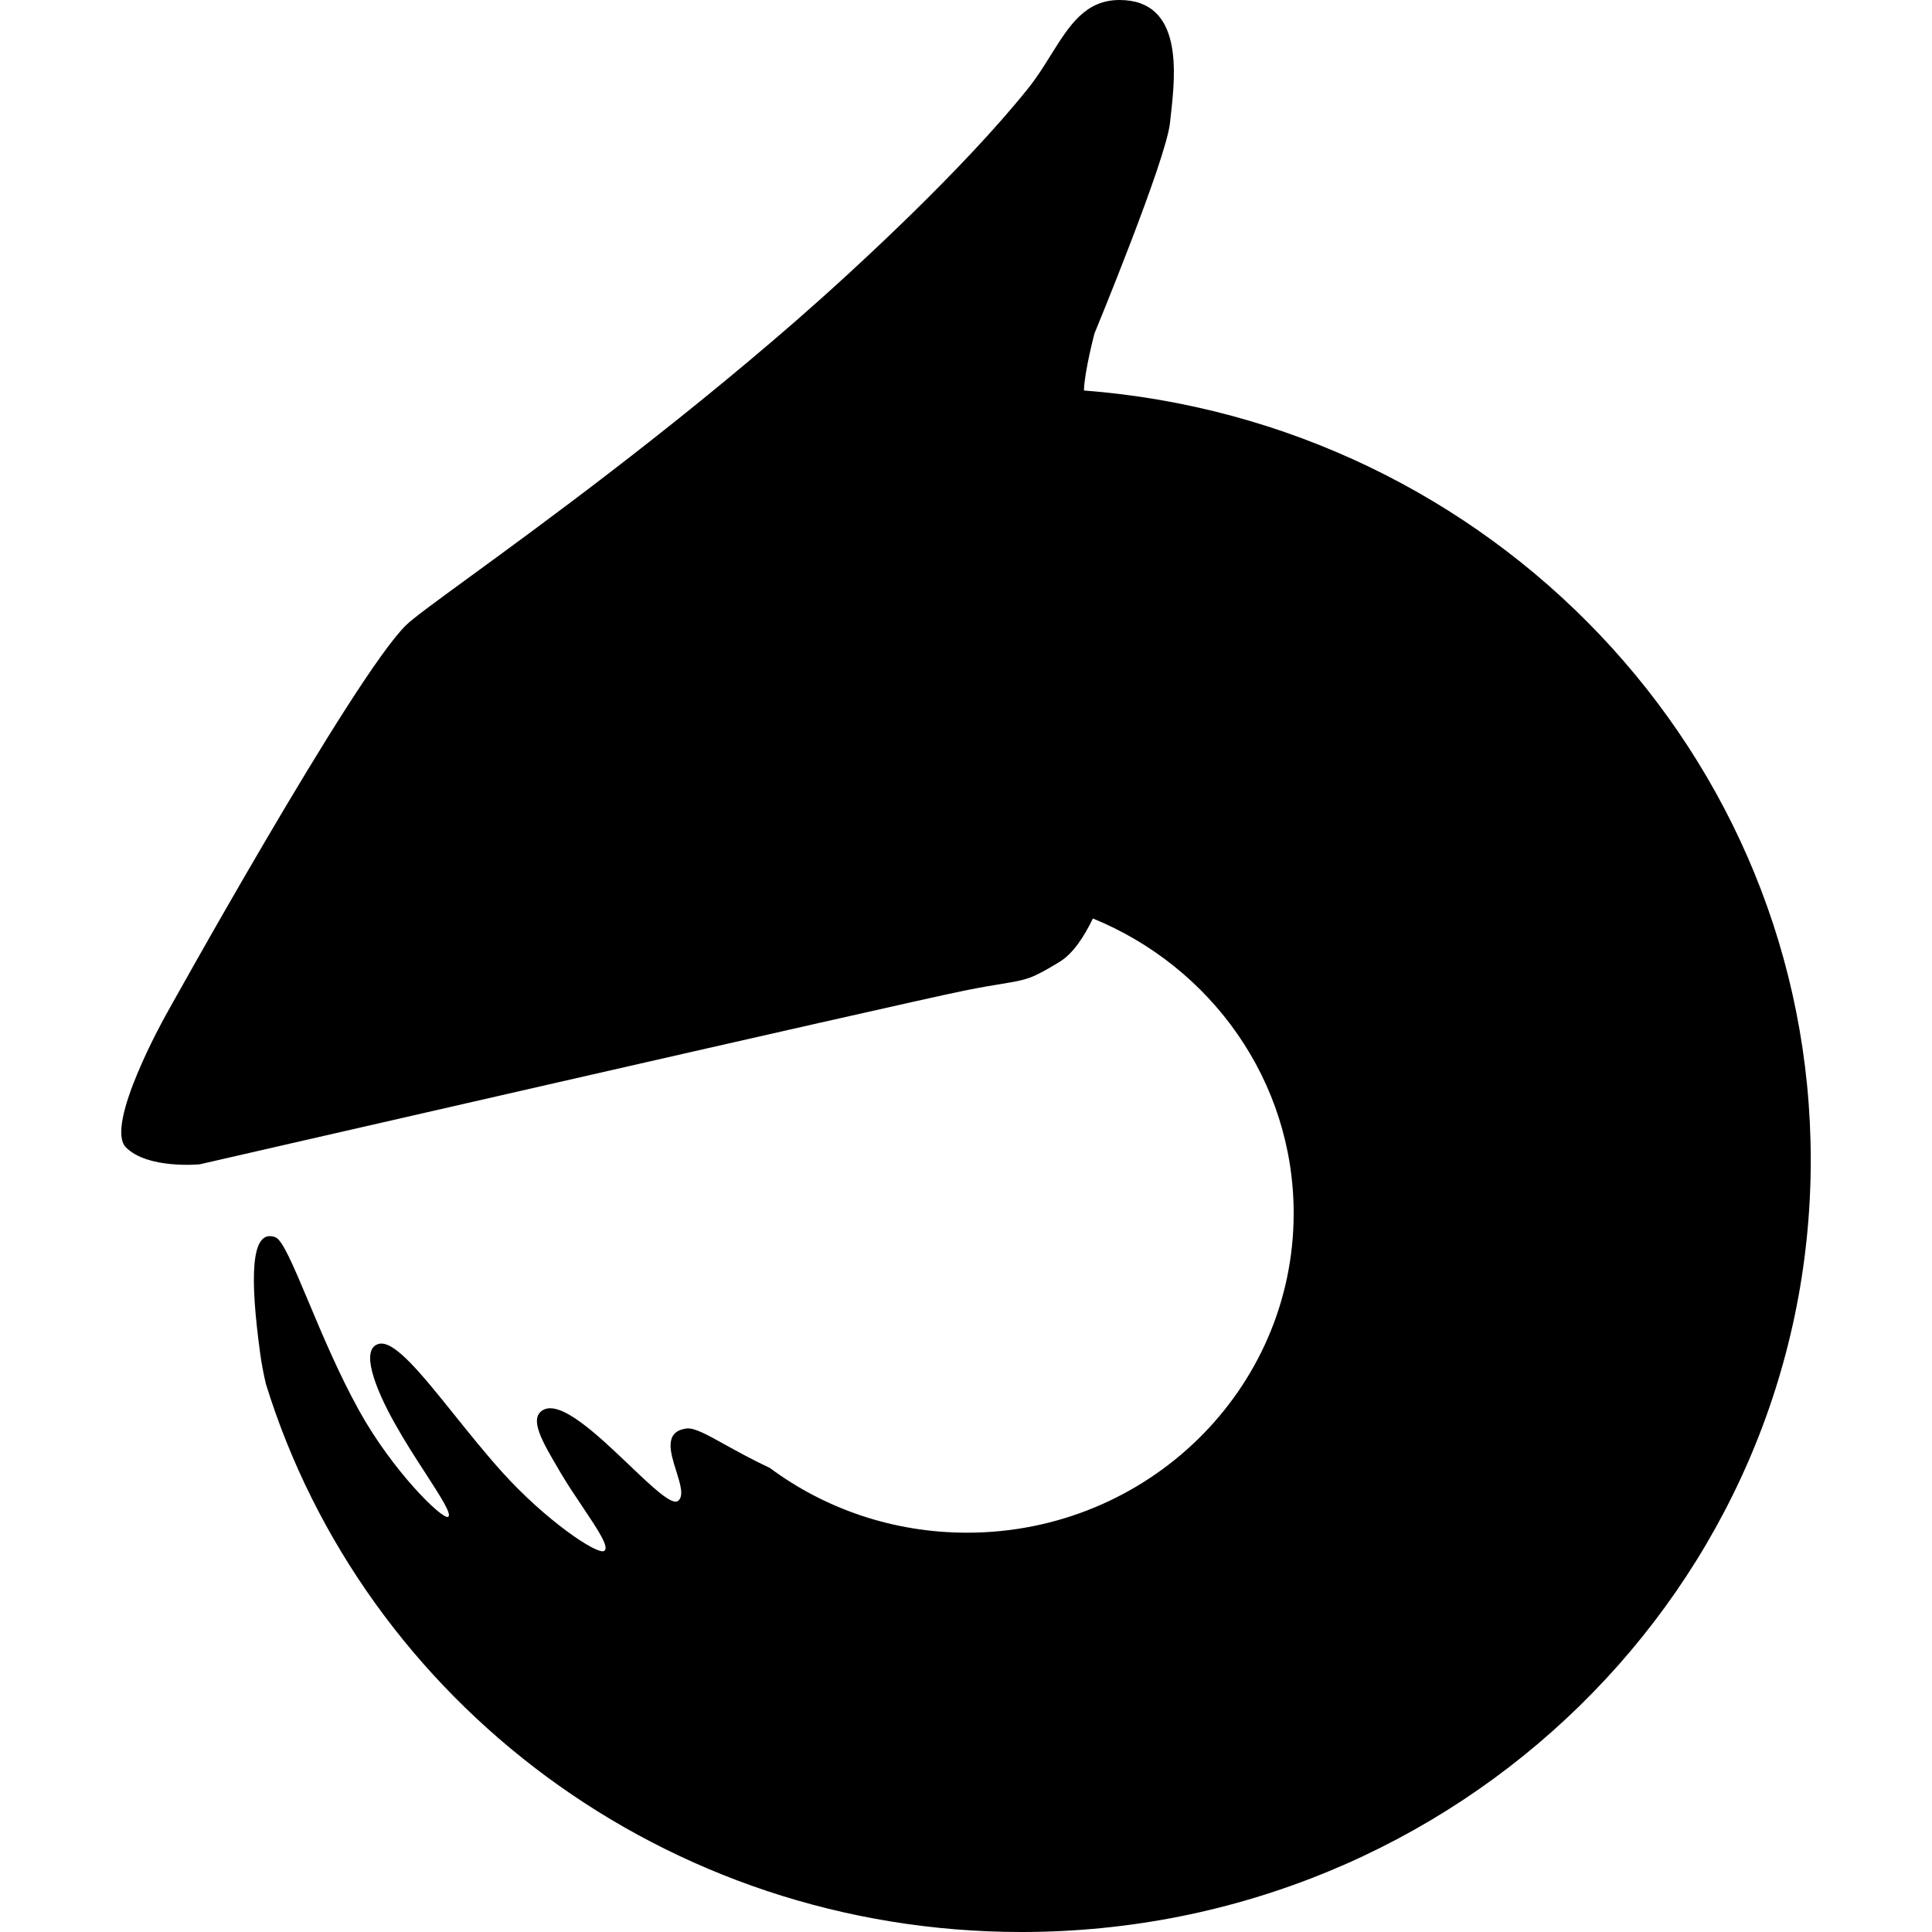 <svg width="25" height="25" viewBox="0 0 25 25"   xmlns="http://www.w3.org/2000/svg">
<path  d="M13.713 12.445C13.882 12.342 14.026 12.126 14.142 11.885C15.668 12.508 16.74 13.982 16.74 15.7C16.74 17.983 14.848 19.833 12.514 19.833C11.556 19.833 10.672 19.522 9.963 18.996C9.73 18.886 9.539 18.78 9.383 18.694C9.14 18.559 8.981 18.471 8.881 18.485C8.589 18.525 8.674 18.794 8.751 19.037C8.803 19.203 8.852 19.357 8.776 19.42C8.698 19.487 8.442 19.244 8.144 18.959C7.738 18.572 7.252 18.109 7.023 18.248C6.842 18.358 7.018 18.656 7.233 19.021L7.249 19.049C7.34 19.203 7.445 19.36 7.542 19.504C7.737 19.795 7.894 20.03 7.816 20.07C7.721 20.118 7.057 19.67 6.498 19.049C6.282 18.809 6.073 18.549 5.879 18.307V18.307C5.454 17.778 5.1 17.337 4.901 17.39C4.662 17.452 4.843 17.946 5.109 18.42C5.233 18.642 5.379 18.869 5.506 19.064V19.064C5.703 19.369 5.852 19.6 5.798 19.628C5.725 19.666 5.081 19.039 4.644 18.248C4.384 17.778 4.166 17.259 3.99 16.839C3.798 16.383 3.656 16.043 3.562 16.009C3.236 15.89 3.236 16.556 3.367 17.515C3.384 17.641 3.409 17.772 3.44 17.906C4.709 22.011 8.607 25 13.218 25C18.858 25 23.431 20.528 23.431 15.011C23.431 9.761 19.289 5.456 14.026 5.053C14.033 4.806 14.162 4.316 14.162 4.316C14.162 4.316 15.091 2.068 15.14 1.587C15.143 1.556 15.147 1.521 15.151 1.484C15.209 0.965 15.317 0 14.487 0C14.043 0 13.837 0.33 13.601 0.707V0.707C13.511 0.852 13.416 1.004 13.302 1.146C12.478 2.175 11.093 3.459 10.308 4.144C8.648 5.59 7.019 6.779 6.069 7.472L6.069 7.472C5.637 7.787 5.346 8 5.256 8.088C4.576 8.751 2.138 13.149 2.138 13.149C2.138 13.149 1.349 14.56 1.629 14.846C1.91 15.132 2.585 15.066 2.585 15.066C2.585 15.066 11.665 12.983 12.477 12.819C12.696 12.775 12.851 12.749 12.969 12.73C13.291 12.677 13.349 12.667 13.713 12.445ZM7.294 9.769C6.806 10.232 5.998 11.338 5.998 11.338C5.998 11.338 7.5 11.43 8.327 10.644C9.155 9.857 8.965 8.517 8.965 8.517C8.965 8.517 7.781 9.306 7.294 9.769Z" />
</svg>
